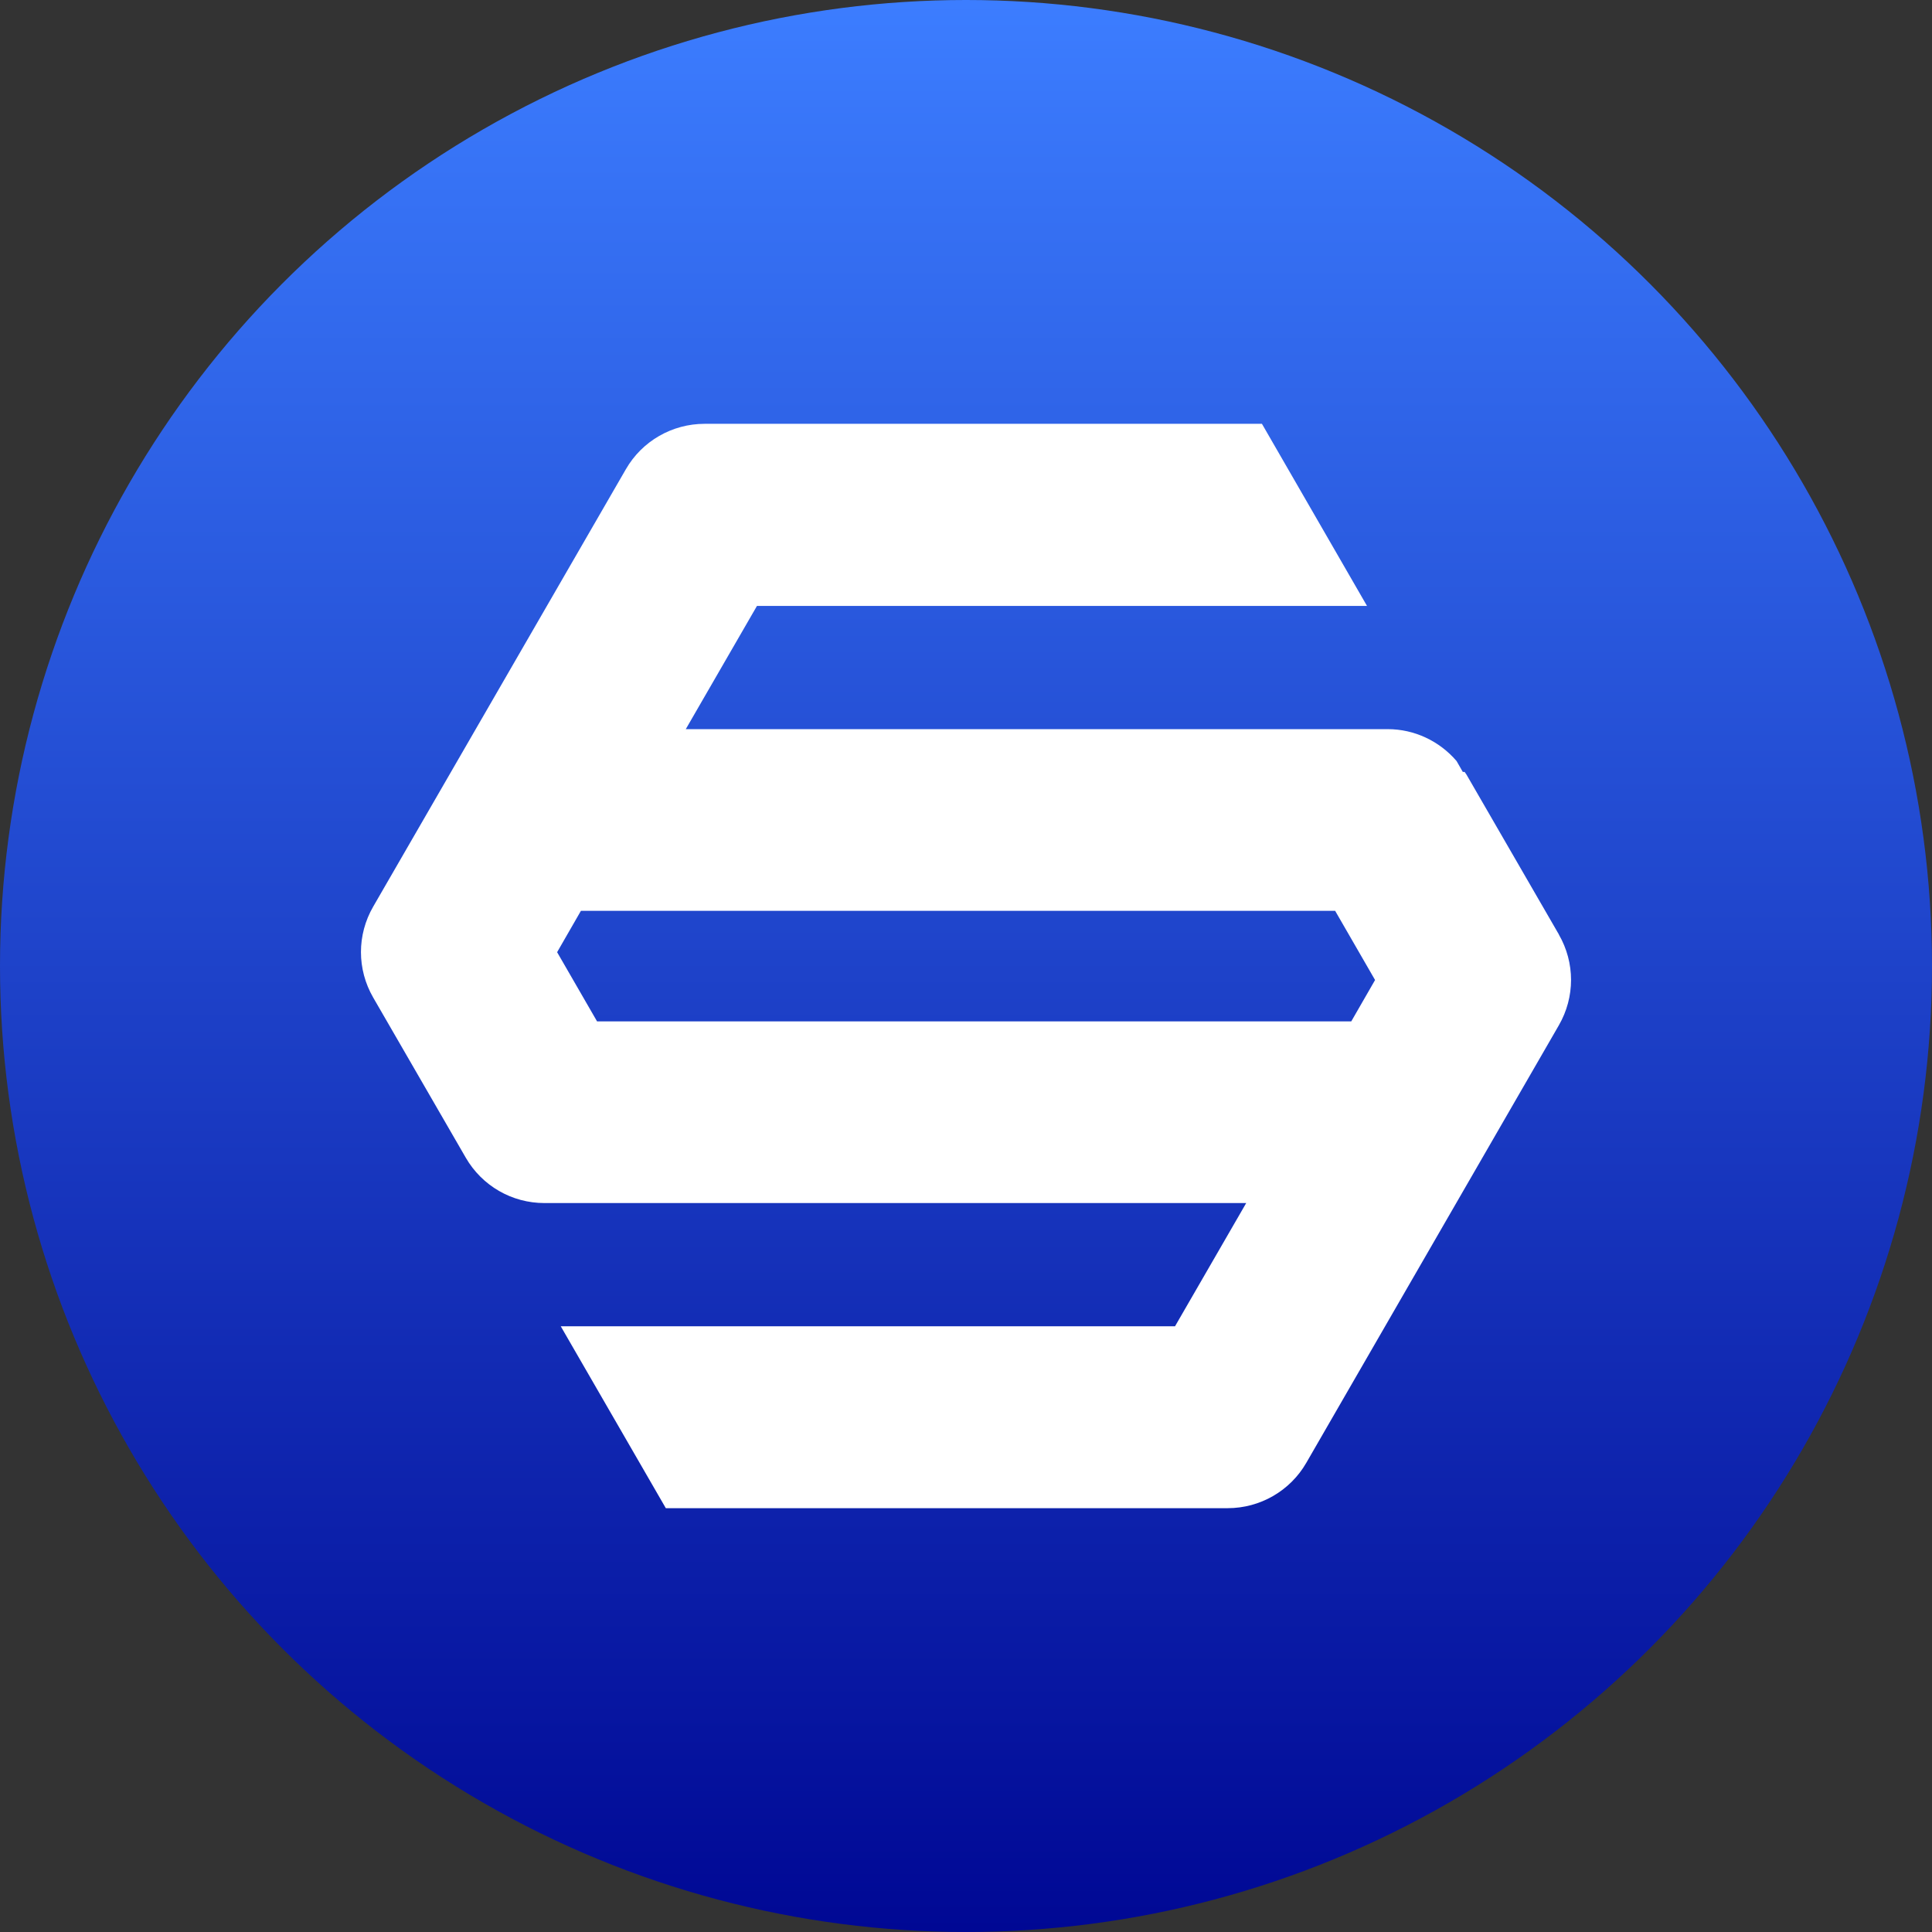 <svg width="200" height="200" viewBox="0 0 200 200" fill="none" xmlns="http://www.w3.org/2000/svg">
<rect x="0" y="0" width="200" height="200" fill="#333333" stroke="none"/>
<circle cx="100" cy="100" r="100" fill="url(#paint0_linear_2570_900)"/>
<path d="M161.386 96.754L151.804 80.178C151.804 80.178 151.679 79.99 151.616 79.907H151.428L150.781 78.779C149.007 76.713 146.418 75.481 143.662 75.481H70.992L78.361 62.725H141.512L130.636 43.874H72.933C69.572 43.874 66.462 45.669 64.792 48.571L38.634 93.852C36.943 96.775 36.943 100.344 38.634 103.267L48.216 119.843C49.907 122.766 52.997 124.54 56.358 124.54H129.007L121.638 137.296H58.049L68.925 156.126H127.087C130.448 156.126 133.558 154.331 135.228 151.429L161.366 106.148C163.057 103.225 163.057 99.656 161.366 96.733L161.386 96.754ZM139.905 105.731H61.806L57.673 98.57L60.136 94.29H138.214L142.347 101.451L139.884 105.731H139.905Z" fill="white"/>
<defs>
<linearGradient id="paint0_linear_2570_900" x1="100" y1="0" x2="100" y2="200" gradientUnits="userSpaceOnUse">
<stop stop-color="#3C7DFF"/>
<stop offset="1" stop-color="#000894"/>
</linearGradient>
</defs>
</svg>
